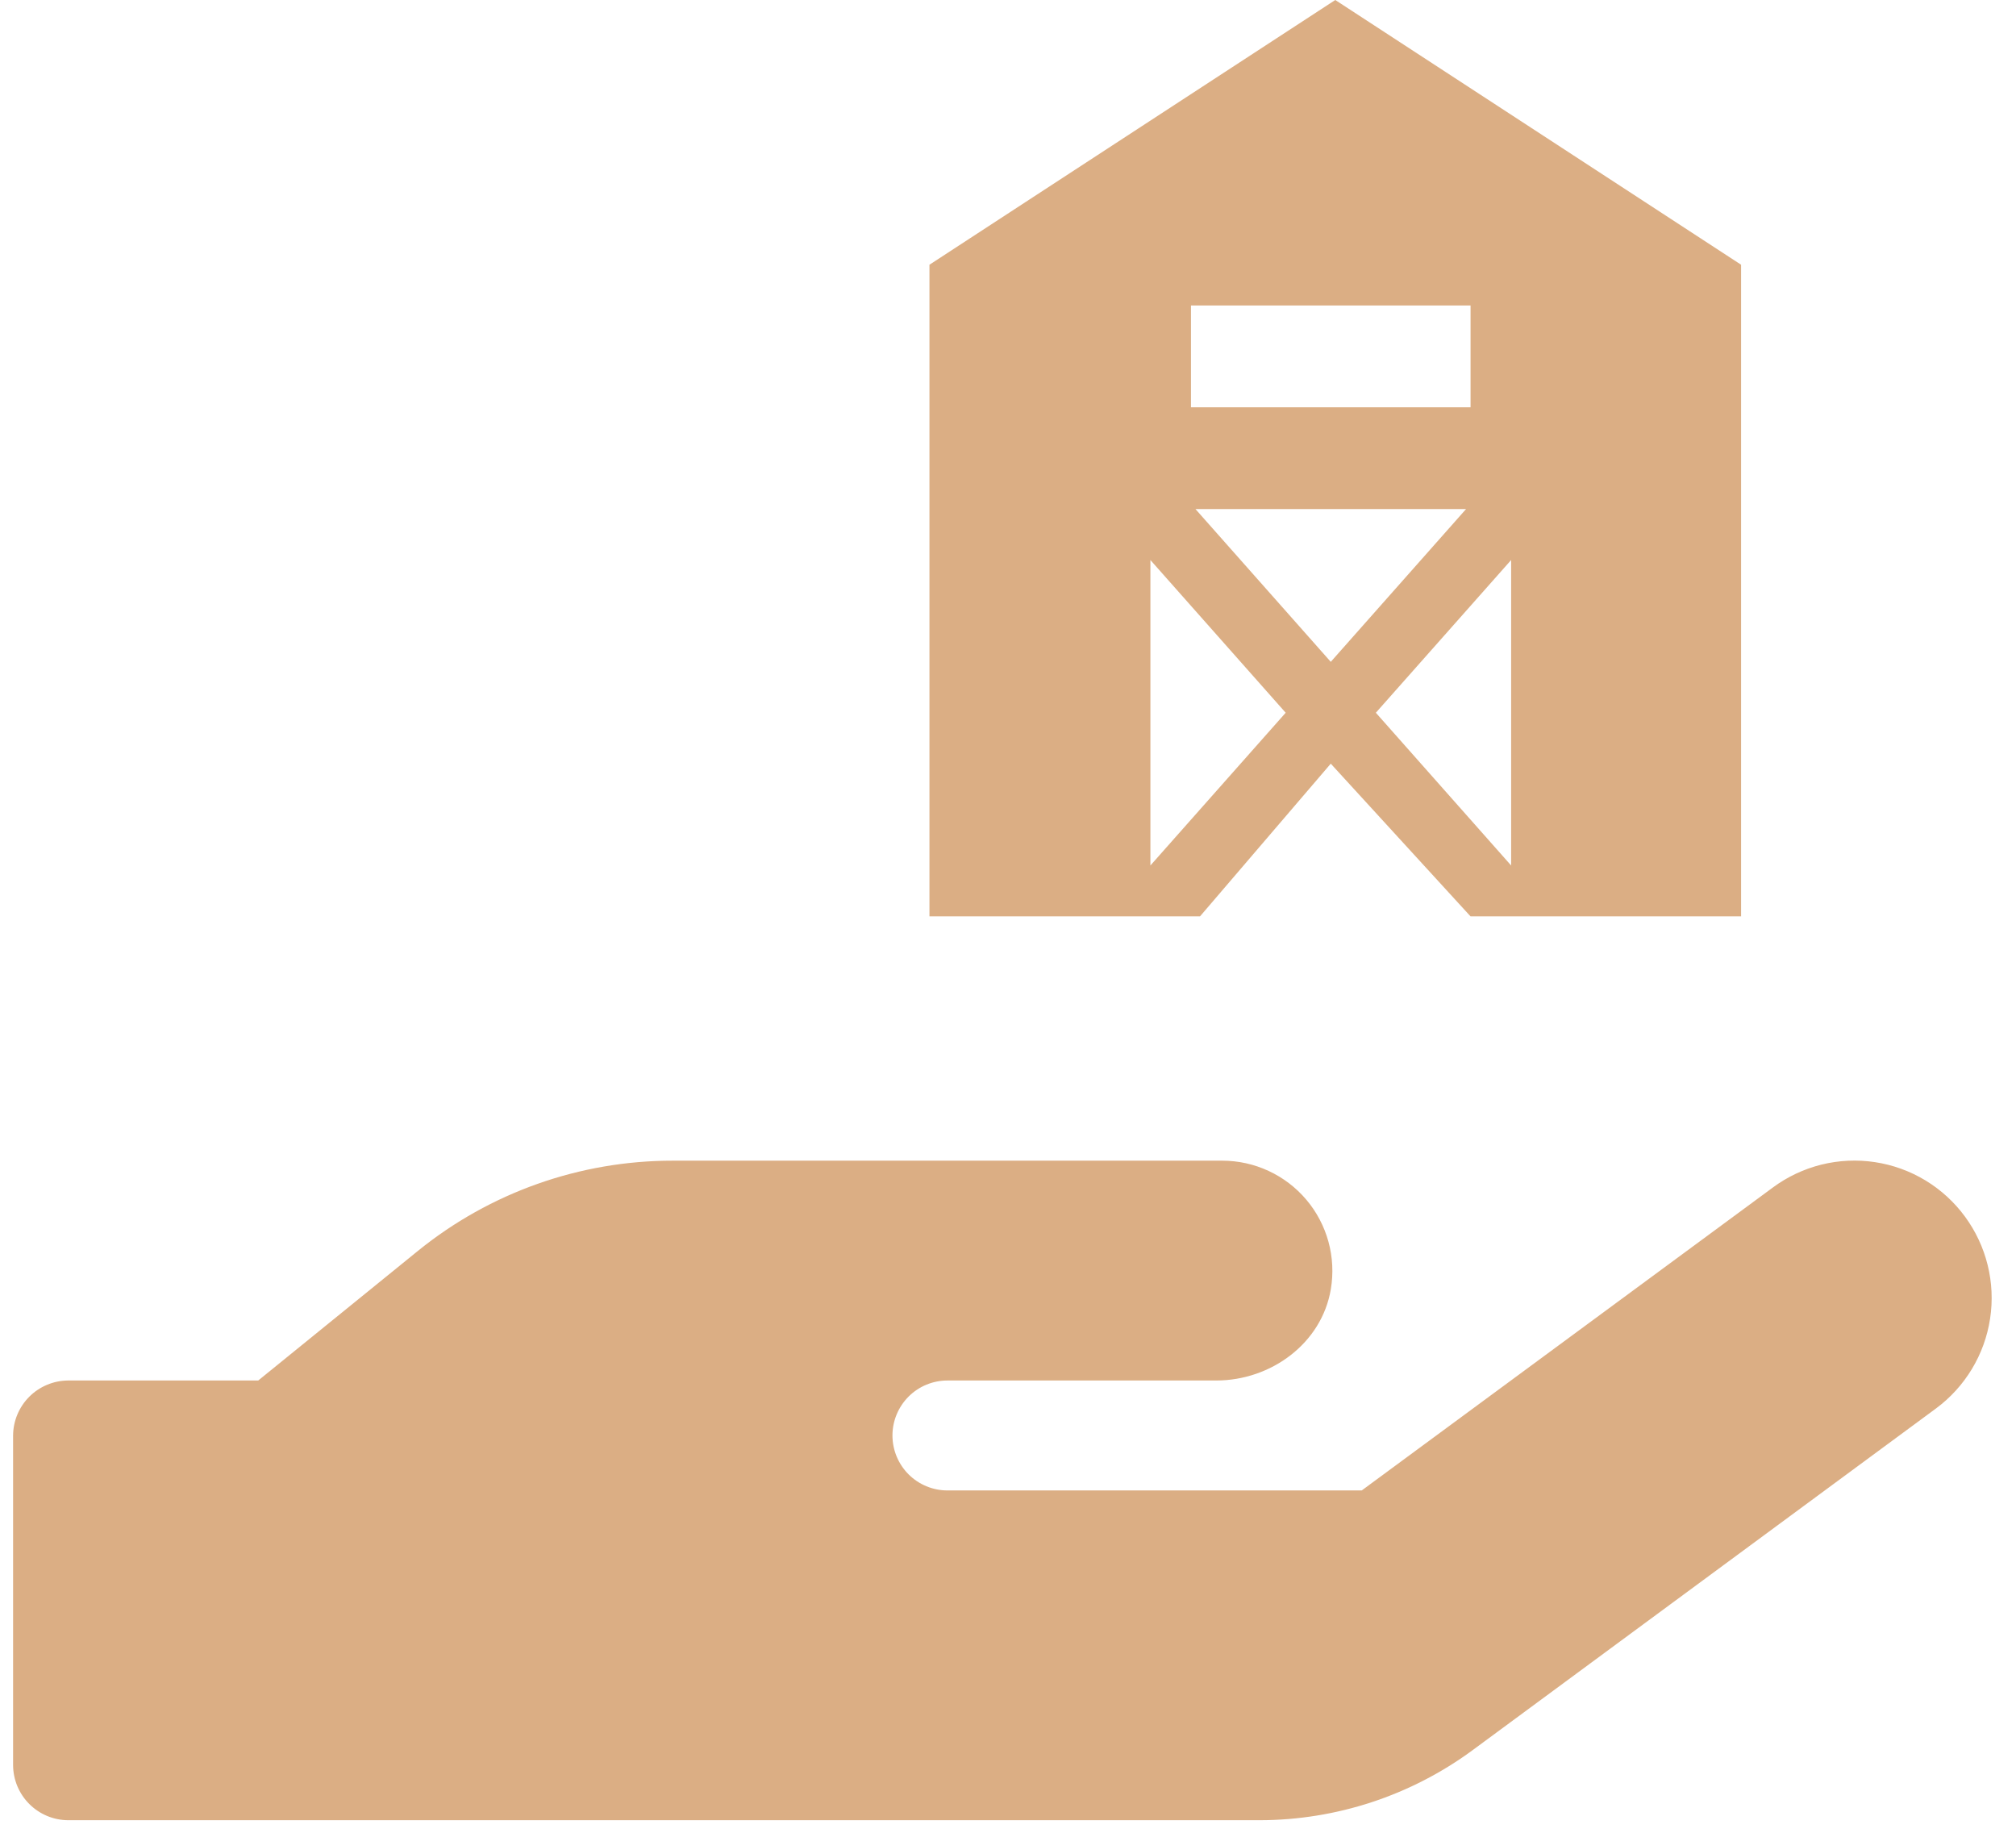 <svg width="77" height="70" viewBox="0 0 77 70" fill="none" xmlns="http://www.w3.org/2000/svg">
<path d="M75.051 46.466C74.643 45.91 74.129 45.44 73.54 45.083C72.949 44.726 72.295 44.489 71.613 44.386C70.931 44.283 70.236 44.315 69.566 44.481C68.897 44.648 68.267 44.945 67.713 45.355L52.011 56.925H36.187C35.63 56.925 35.096 56.703 34.702 56.31C34.309 55.916 34.087 55.382 34.087 54.825C34.087 54.269 34.309 53.735 34.702 53.341C35.096 52.947 35.63 52.726 36.187 52.726H46.452C48.551 52.726 50.487 51.3 50.831 49.235C50.932 48.632 50.901 48.014 50.739 47.424C50.577 46.834 50.289 46.287 49.894 45.82C49.499 45.353 49.007 44.978 48.452 44.721C47.898 44.463 47.293 44.33 46.682 44.33H25.689C22.148 44.33 18.715 45.545 15.964 47.774L9.863 52.726H2.599C2.044 52.73 1.512 52.952 1.119 53.345C0.726 53.738 0.504 54.27 0.5 54.825V67.421C0.504 67.977 0.726 68.508 1.119 68.901C1.512 69.294 2.044 69.517 2.599 69.52H48.128C51.04 69.513 53.874 68.582 56.223 66.861L73.94 53.797C75.058 52.971 75.803 51.736 76.011 50.361C76.22 48.987 75.874 47.586 75.051 46.466Z" fill="#DBAE84"/>
<path d="M51 0L35.5 10.111V35H45.833L50.828 29.167L56.167 35H66.5V10.111L51 0ZM43.939 33.056V21.389L49.106 27.222L43.939 33.056ZM45.661 19.444H55.994L50.828 25.278L45.661 19.444ZM57.717 33.056L52.55 27.222L57.717 21.389V33.056ZM56.167 15.556H45.489V11.667H56.167V15.556Z" fill="#DBAE84"/>
</svg>
